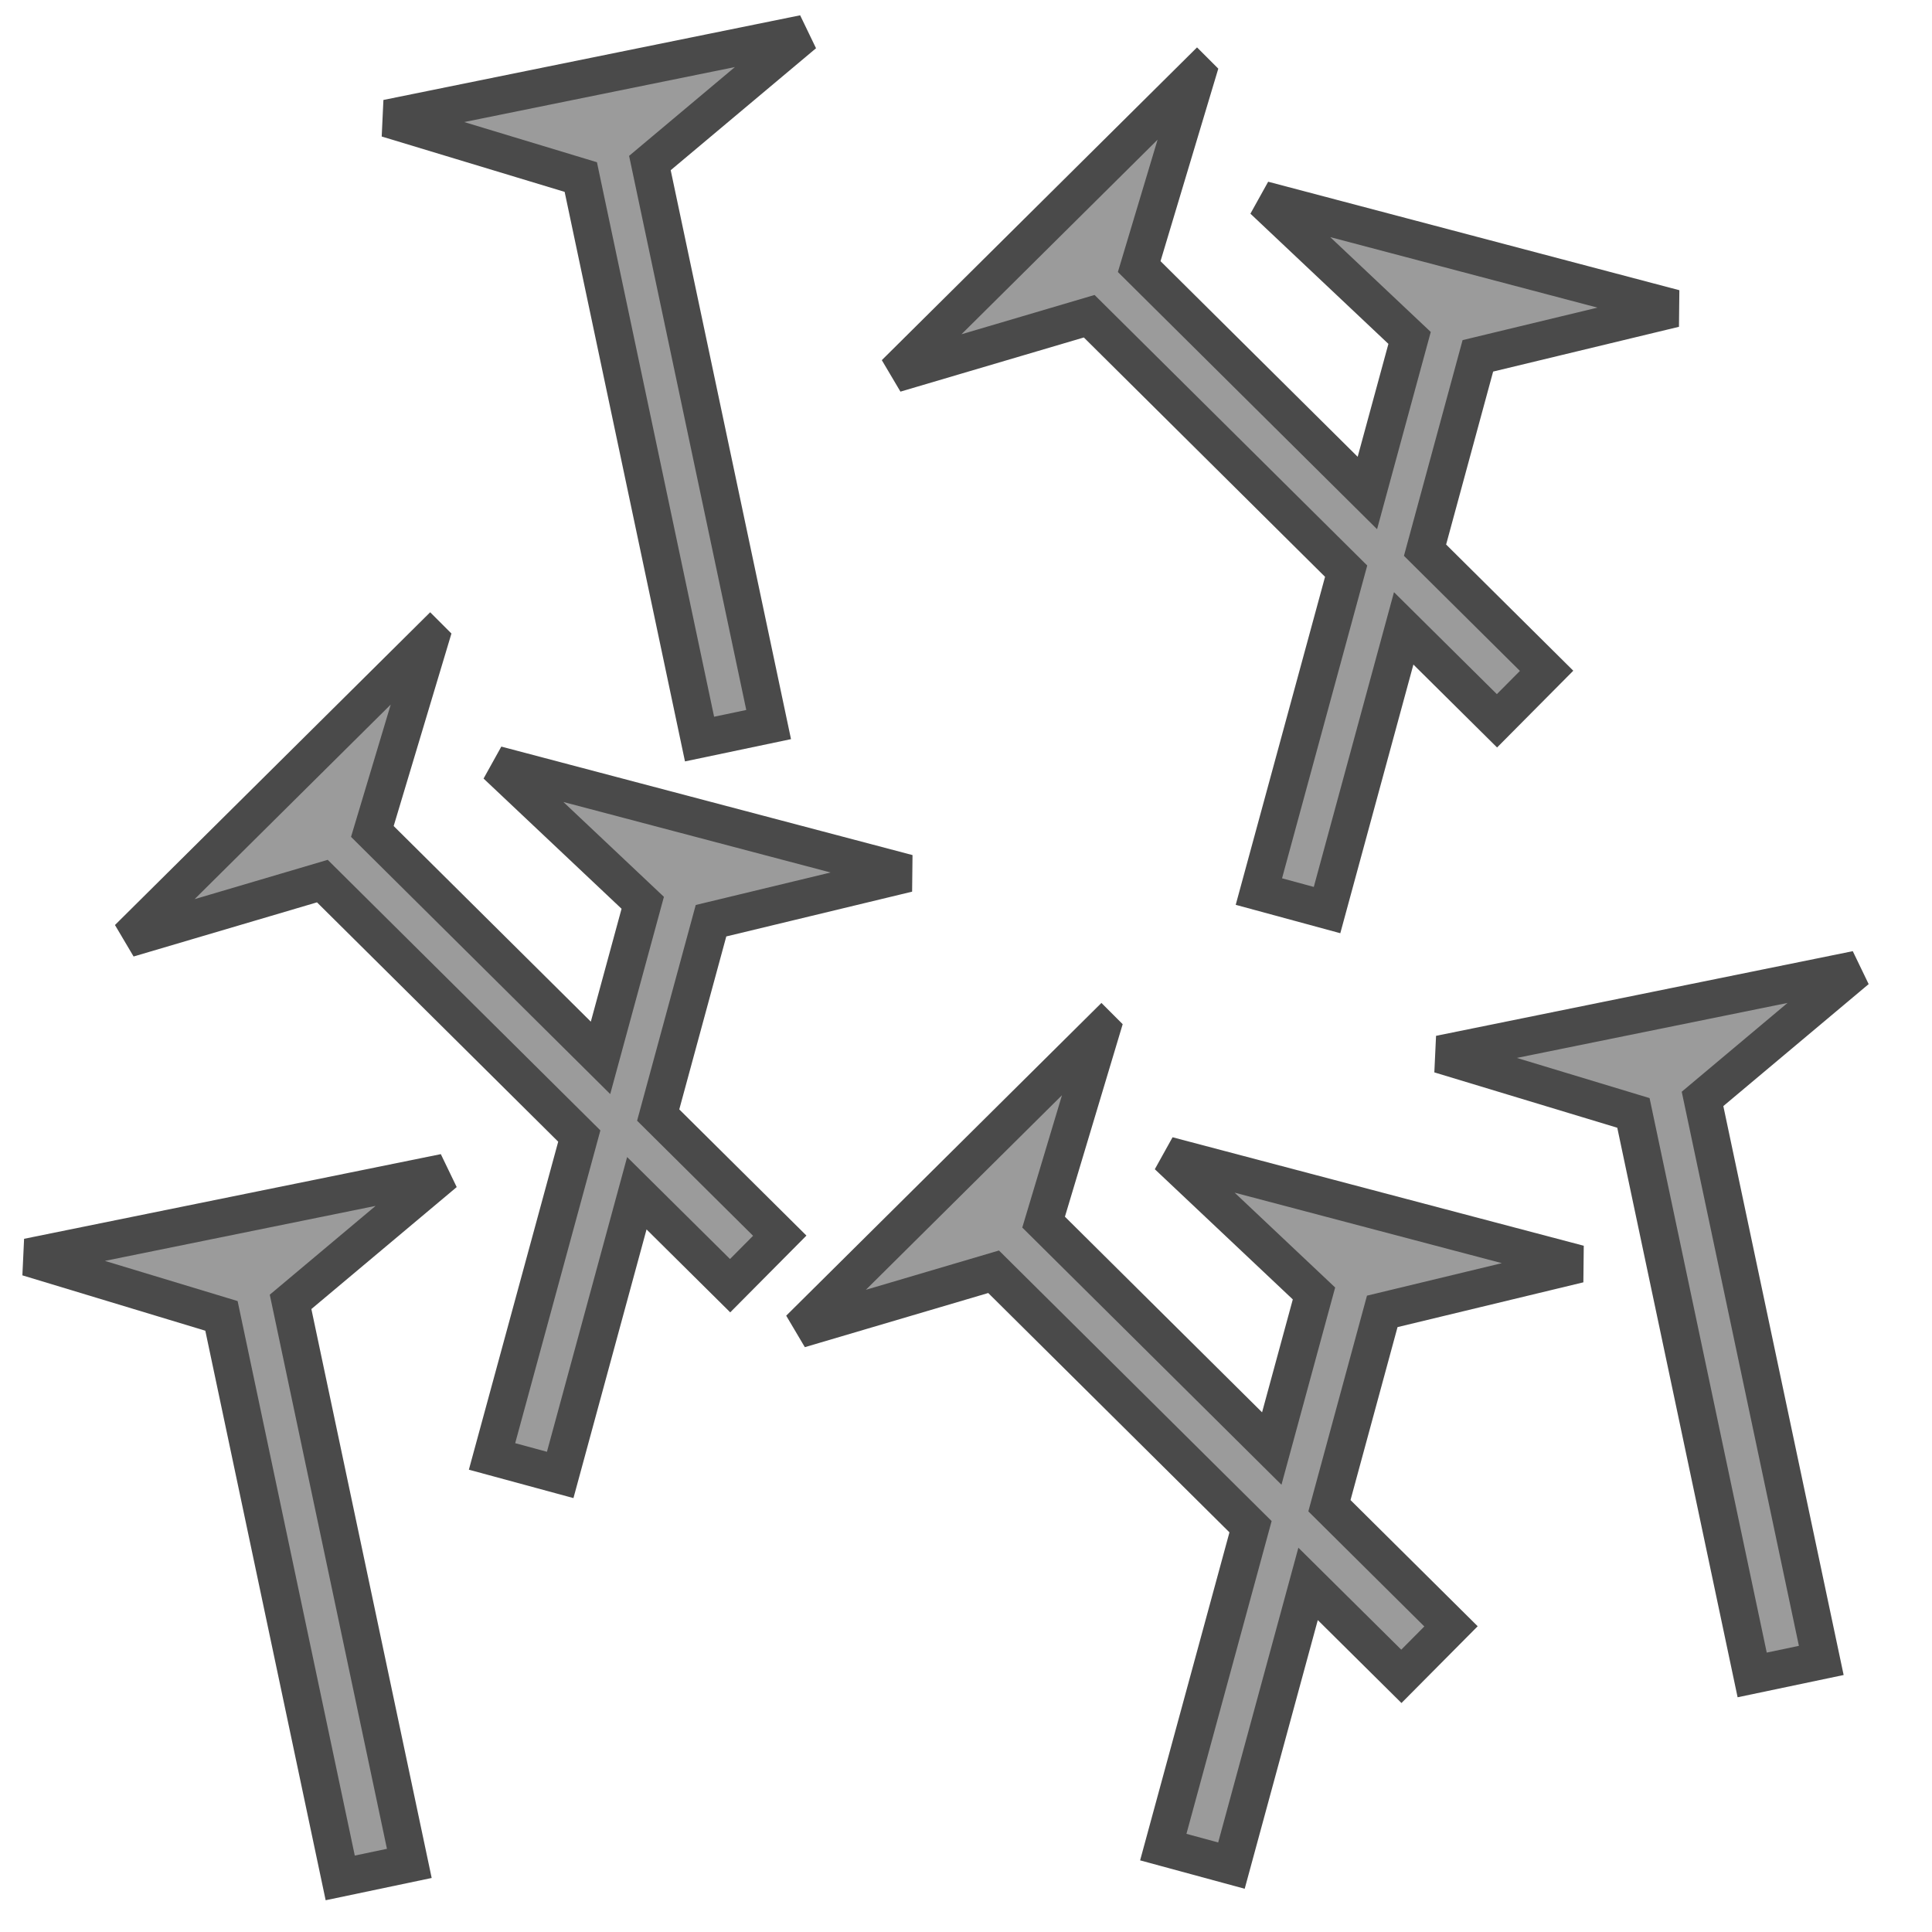 <?xml version="1.0" encoding="UTF-8" standalone="no"?>
<svg
   xmlns:dc="http://purl.org/dc/elements/1.1/"
   xmlns:cc="http://creativecommons.org/ns#"
   xmlns:rdf="http://www.w3.org/1999/02/22-rdf-syntax-ns#"
   xmlns:svg="http://www.w3.org/2000/svg"
   xmlns="http://www.w3.org/2000/svg"
   xmlns:sodipodi="http://sodipodi.sourceforge.net/DTD/sodipodi-0.dtd"
   xmlns:inkscape="http://www.inkscape.org/namespaces/inkscape"
   inkscape:version="1.0 (6e3e5246a0, 2020-05-07)"
   inkscape:export-ydpi="24"
   inkscape:export-xdpi="24"
   inkscape:export-filename="/home/plic/Téléchargements/clous.png"
   sodipodi:docname="clous.svg"
   id="svg16"
   version="1.1"
   style="height: 64px; width: 64px;"
   viewBox="0 0 512 512">
  <defs
     id="defs20" />
  <sodipodi:namedview
     inkscape:current-layer="svg16"
     inkscape:window-maximized="0"
     inkscape:window-y="82"
     inkscape:window-x="2410"
     inkscape:cy="-237.01556"
     inkscape:cx="177.56475"
     inkscape:zoom="0.42480469"
     showgrid="false"
     id="namedview18"
     inkscape:window-height="930"
     inkscape:window-width="1399"
     inkscape:pageshadow="2"
     inkscape:pageopacity="0"
     guidetolerance="10"
     gridtolerance="10"
     objecttolerance="10"
     borderopacity="1"
     bordercolor="#666666"
     pagecolor="#ffffff" />
  <path
     id="path8"
     stroke-width="10"
     stroke-opacity="1"
     stroke="#4a4a4a"
     fill-opacity="1"
     fill="#9b9b9b"
     class=""
     d="m 492,256.97 -110.438,22.436 51.313,15.53 31.47,148.94 18.31,-3.845 -31.467,-148.81 z" />
  <path
     id="path10"
     stroke-width="10"
     stroke-opacity="1"
     stroke="#4a4a4a"
     fill-opacity="1"
     fill="#9b9b9b"
     class="selected"
     d="m 291.875,272.844 -80,79.375 51.438,-15.19 68.093,67.564 -23.126,84.907 18.064,4.906 20.312,-74.656 24.72,24.5 13.154,-13.25 -32.217,-31.97 14,-51.5 52.125,-12.56 -108.97,-28.75 38.75,36.56 -11.187,41.095 -60.467,-60 15.312,-51.03 z" />
  <path
     d="m 317.211,19.617 -80,79.375 51.438,-15.19 68.093,67.564 -23.126,84.907 18.064,4.906 20.312,-74.656 24.72,24.5 13.154,-13.25 -32.217,-31.97 14,-51.5 52.125,-12.56 -108.97,-28.75 38.75,36.56 -11.187,41.095 -60.467,-60 15.312,-51.03 z"
     class="selected"
     fill="#9b9b9b"
     fill-opacity="1"
     stroke="#4a4a4a"
     stroke-opacity="1"
     stroke-width="10"
     id="path10-3" />
  <path
     id="path10-3-6"
     stroke-width="10"
     stroke-opacity="1"
     stroke="#4a4a4a"
     fill-opacity="1"
     fill="#9b9b9b"
     class="selected"
     d="m 113.988,169.313 -80,79.375 51.438,-15.19 68.093,67.564 -23.126,84.907 18.064,4.906 20.312,-74.656 24.72,24.5 13.154,-13.25 -32.217,-31.97 14,-51.5 52.125,-12.56 -108.97,-28.75 38.75,36.56 -11.187,41.095 -60.467,-60 15.312,-51.03 z" />
  <path
     d="m 117.817,310.758 -110.438,22.436 51.313,15.53 31.47,148.94 18.31,-3.845 -31.467,-148.81 z"
     class=""
     fill="#9b9b9b"
     fill-opacity="1"
     stroke="#4a4a4a"
     stroke-opacity="1"
     stroke-width="10"
     id="path8-7" />
  <path
     id="path8-7-5"
     stroke-width="10"
     stroke-opacity="1"
     stroke="#4a4a4a"
     fill-opacity="1"
     fill="#9b9b9b"
     class=""
     d="m 213.042,8.955 -110.438,22.436 51.313,15.53 31.47,148.94 18.31,-3.845 -31.467,-148.81 z" />
</svg>
